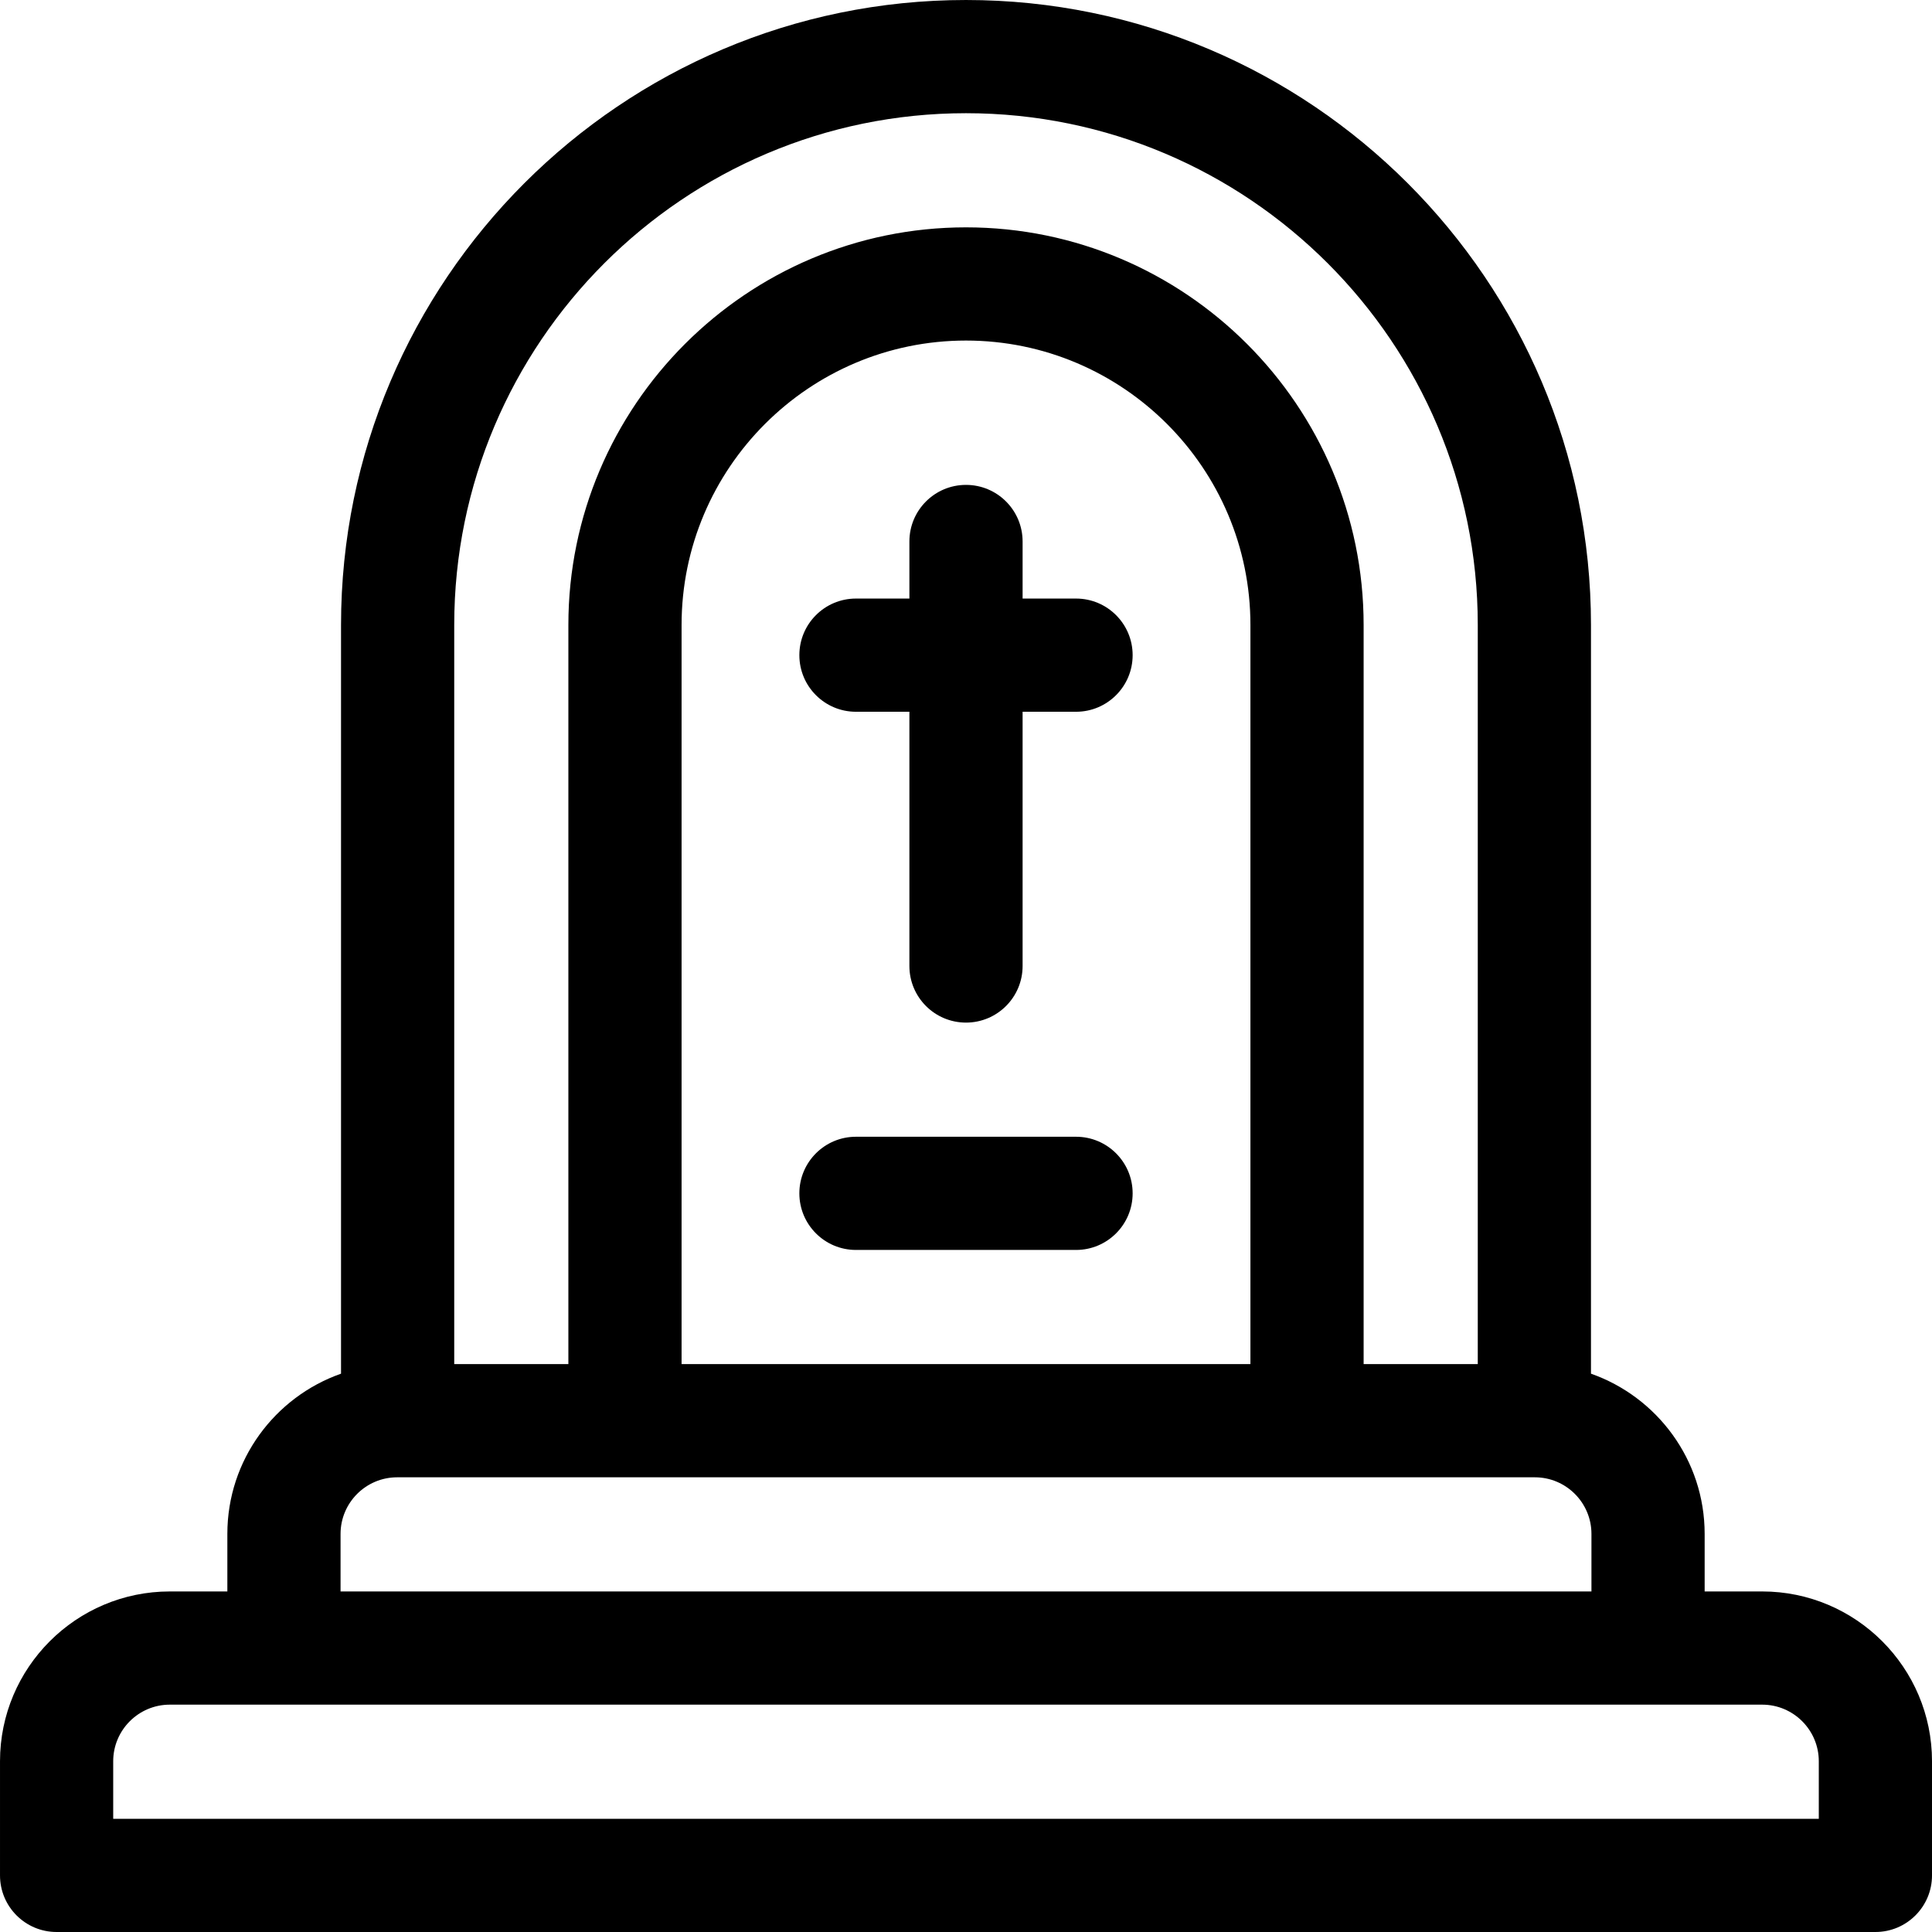 <svg id="Capa_1" enable-background="new 0 0 512 512" height="512" viewBox="0 0 512 512" width="512" xmlns="http://www.w3.org/2000/svg"><g><path d="m467 421.75h-15.25v-15.25c0-19.601-12.602-36.305-30.125-42.462v-198.413c0-91.326-74.299-165.625-165.625-165.625s-165.625 74.299-165.625 165.625v198.413c-17.524 6.157-30.125 22.861-30.125 42.462v15.25h-15.25c-24.813 0-45 20.187-45 45v30.25c0 8.284 6.716 15 15 15h482c8.284 0 15-6.716 15-15v-30.25c0-24.813-20.187-45-45-45zm-437 45c0-8.271 6.729-15 15-15h422c8.271 0 15 6.729 15 15v15.25h-452zm90.375-301.125c0-74.784 60.841-135.625 135.625-135.625s135.625 60.841 135.625 135.625v195.875h-30.25v-195.875c0-58.104-47.271-105.375-105.375-105.375s-105.375 47.271-105.375 105.375v195.875h-30.25zm211 195.875h-150.75v-195.875c0-41.562 33.813-75.375 75.375-75.375s75.375 33.813 75.375 75.375zm-241.125 45c0-8.271 6.729-15 15-15h301.5c8.271 0 15 6.729 15 15v15.25h-331.5z"/><path d="m285.162 158.625h-14.162v-15.125c0-8.284-6.716-15-15-15s-15 6.716-15 15v15.125h-14.162c-8.284 0-15 6.716-15 15s6.716 15 15 15h14.162v67.375c0 8.284 6.716 15 15 15s15-6.716 15-15v-67.375h14.162c8.284 0 15-6.716 15-15s-6.716-15-15-15z"/><path d="m285.162 301.25h-58.324c-8.284 0-15 6.716-15 15s6.716 15 15 15h58.324c8.284 0 15-6.716 15-15s-6.716-15-15-15z"/></g></svg>